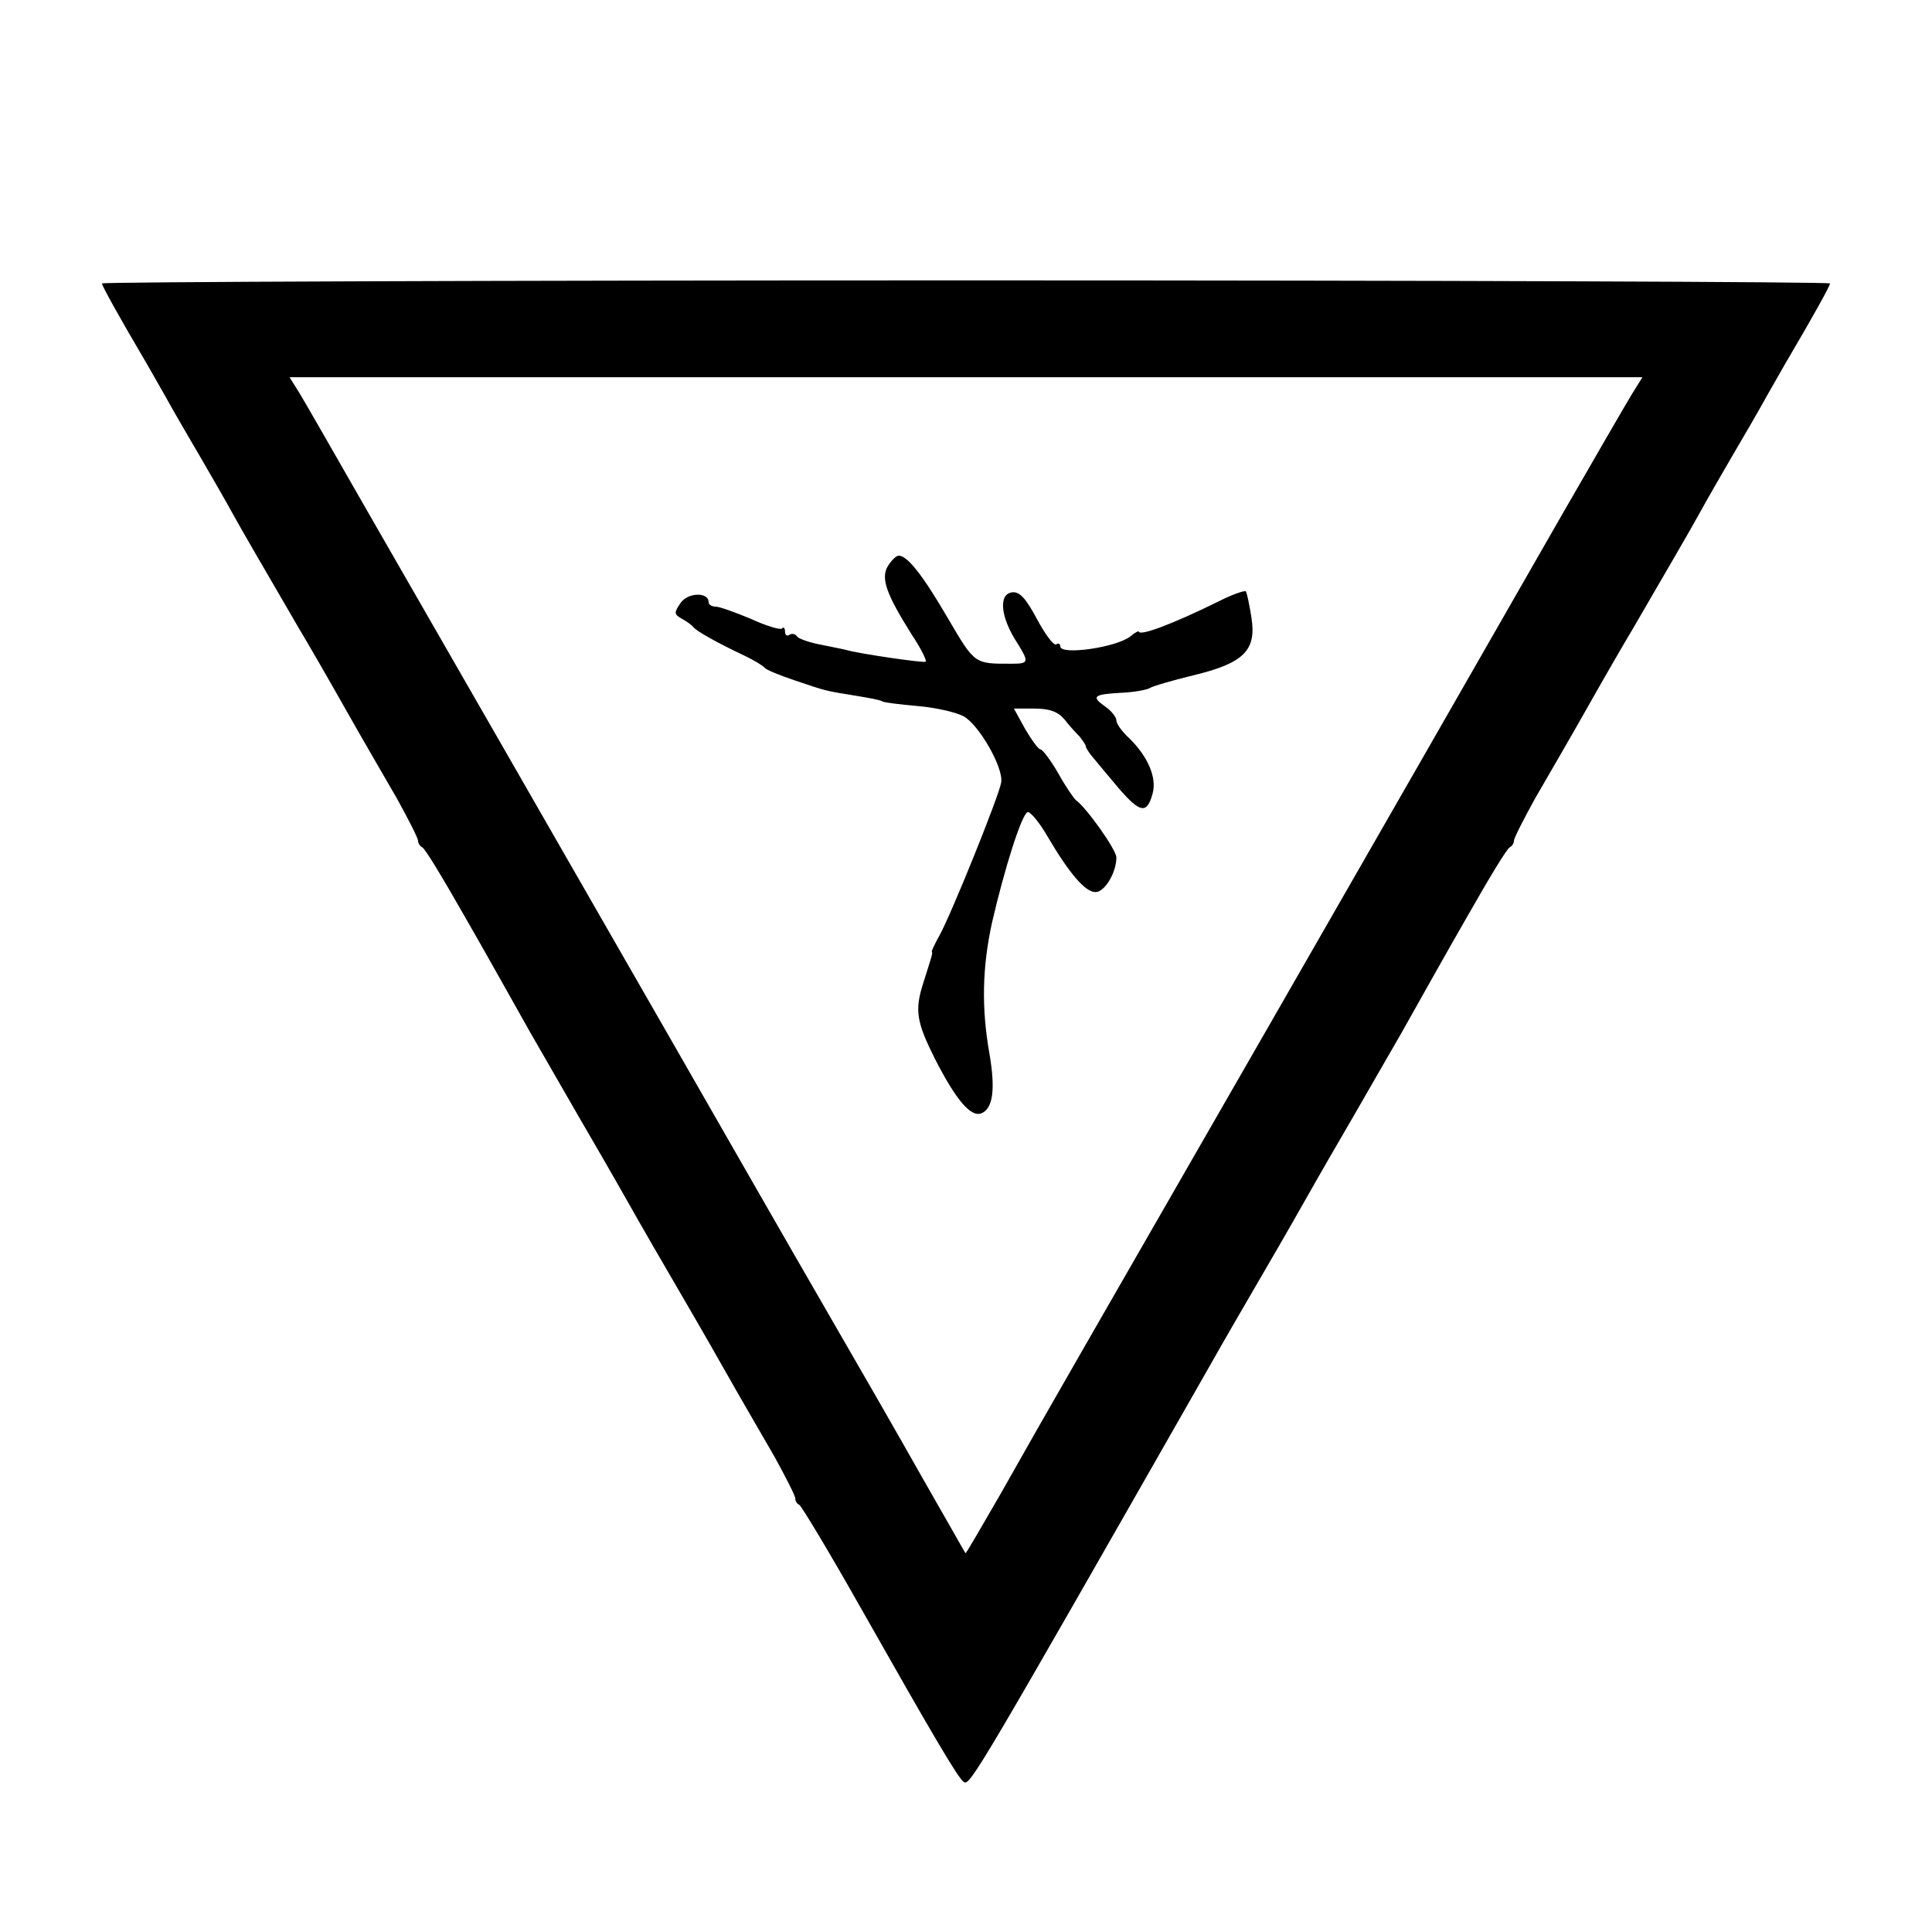 <svg xmlns="http://www.w3.org/2000/svg" width="505.333" height="505.333" version="1" viewBox="0 0 379 379"><path d="M20 55.6c0 .5 3.7 7.1 8 14.4.5.8 2.4 4.2 4.3 7.5 1.8 3.3 5.1 8.9 7.2 12.5 2.1 3.6 4.8 8.3 6 10.5 2.2 4 6.2 10.8 13.1 22.7 2.1 3.5 6.3 10.8 9.4 16.3 3.1 5.5 7.6 13.2 9.9 17.2 2.2 4 4.1 7.7 4.1 8.2 0 .5.4 1.1.8 1.3.5.1 4.1 6.1 8.2 13.3 4.1 7.1 9.9 17.5 13 23 3.2 5.5 7.4 12.9 9.5 16.5 2.1 3.6 6.4 11 9.5 16.5 3.1 5.5 7.4 12.9 9.5 16.5 2.1 3.6 6.4 11 9.5 16.5 3.1 5.5 7.6 13.2 9.9 17.2 2.2 4 4.1 7.7 4.1 8.2 0 .5.3 1.1.8 1.3.4.2 5.9 9.3 12.1 20.3 14.5 25.6 19.1 33.4 20.2 34.1 1.2.7 2.8-2 47.9-81.1 3.1-5.5 7.4-12.9 9.5-16.5 2.1-3.6 6.4-11 9.5-16.5 3.1-5.5 7.4-12.9 9.5-16.5 2.1-3.6 6.3-11 9.5-16.5 3.1-5.5 8.9-15.9 13-23 4.1-7.2 7.7-13.2 8.2-13.3.4-.2.8-.8.8-1.3s1.9-4.2 4.1-8.2c2.3-4 6.8-11.7 9.9-17.2 3.1-5.5 7.3-12.8 9.4-16.3 6.9-11.9 10.9-18.7 13.1-22.7 1.2-2.2 3.9-6.9 6-10.5 2.1-3.6 5.4-9.2 7.2-12.5 1.9-3.3 3.8-6.7 4.3-7.5 4.3-7.3 8-13.9 8-14.4 0-.3-76.3-.6-169.5-.6S20 55.3 20 55.6zm300.2 21.6c-1.1 1.8-7.3 12.5-13.8 23.8-33.7 58.9-85.2 148.5-94.7 165-4.9 8.5-11.9 20.8-15.5 27.2-3.7 6.4-6.7 11.6-6.8 11.5-.1-.1-3.8-6.7-8.4-14.7-4.5-8-13.3-23.3-19.5-34-6.2-10.7-20.1-35-31-54-10.9-19-25.9-45.1-33.3-58-7.4-12.9-18.7-32.5-25-43.5-6.3-11-12.3-21.5-13.4-23.3l-2-3.2h265.4l-2 3.2z"/><path d="M174.2 111c-1.5 2.4-.3 5.6 4.6 13.4 1.8 2.7 3 5.1 2.8 5.4-.4.3-13.3-1.6-15.6-2.3-.3-.1-2.4-.5-4.8-1-2.3-.4-4.5-1.2-4.8-1.6-.3-.5-1-.7-1.5-.4-.5.4-.9.1-.9-.6s-.3-1-.6-.6c-.3.3-3.1-.5-6.1-1.9-3.1-1.3-6.2-2.4-6.9-2.4-.8 0-1.4-.4-1.4-.9 0-2-4.1-1.9-5.5.2-1.3 1.9-1.3 2.2.3 3.1.9.5 1.9 1.2 2.2 1.6.6.8 4.7 3.1 10 5.6 1.9.9 3.7 2 4 2.4.3.4 3 1.5 6 2.5 6.2 2.1 5.8 2 12 3 2.4.4 4.7.8 5.1 1.1.3.2 3.4.6 6.9.9 3.5.3 7.5 1.2 9 2 3 1.6 7.9 10.1 7.4 13-.4 2.6-9.9 26.1-12.1 30-.9 1.6-1.6 3.1-1.5 3.2.2.3 0 .8-1.7 6.2-1.7 5.3-1.3 7.6 2.3 14.8 4.1 8 7 11.5 9.1 10.7 2.3-.9 2.8-4.7 1.6-11.7-1.6-9-1.4-17 .5-25.7 2.4-10.4 5.8-21.3 7-21.7.5-.1 2.3 2 3.9 4.8 4.3 7.3 7.4 10.9 9.4 10.9 1.8 0 4.1-3.8 4.1-6.8 0-1.5-5.9-9.8-7.9-11.2-.4-.3-2-2.6-3.5-5.3-1.5-2.6-3.1-4.7-3.5-4.7-.4 0-1.7-1.8-3-4l-2.2-4h4c3 0 4.6.6 5.9 2.1.9 1.2 2.3 2.7 3 3.4.6.8 1.2 1.6 1.2 1.9 0 .3.7 1.4 1.5 2.3.8 1 3.1 3.7 5.1 6.1 4.1 4.7 5.4 4.9 6.5.9.9-3.2-1-7.4-4.6-10.9-1.4-1.3-2.5-2.8-2.5-3.5 0-.6-1-1.9-2.2-2.7-2.8-2-2.3-2.4 3.2-2.7 2.5-.1 5-.6 5.5-.9.6-.4 4.4-1.5 8.5-2.5 10-2.4 12.5-4.9 11.5-11.3-.4-2.6-.9-4.9-1.1-5.2-.3-.2-2.6.6-5.2 1.9-9.3 4.6-15.6 6.9-15.8 6 0-.2-.8.2-1.6.9-2.7 2.2-13.8 3.8-13.8 2 0-.5-.4-.7-.8-.4-.5.3-2.2-2-3.8-5-2.2-4.1-3.4-5.4-4.9-5.2-2.7.4-2.2 5 1.1 10 2.3 3.7 2.2 4-1.1 4-7.4 0-7.2.2-12.6-9-4.9-8.4-7.9-12.2-9.6-12.2-.5 0-1.4.9-2.1 2z"/></svg>